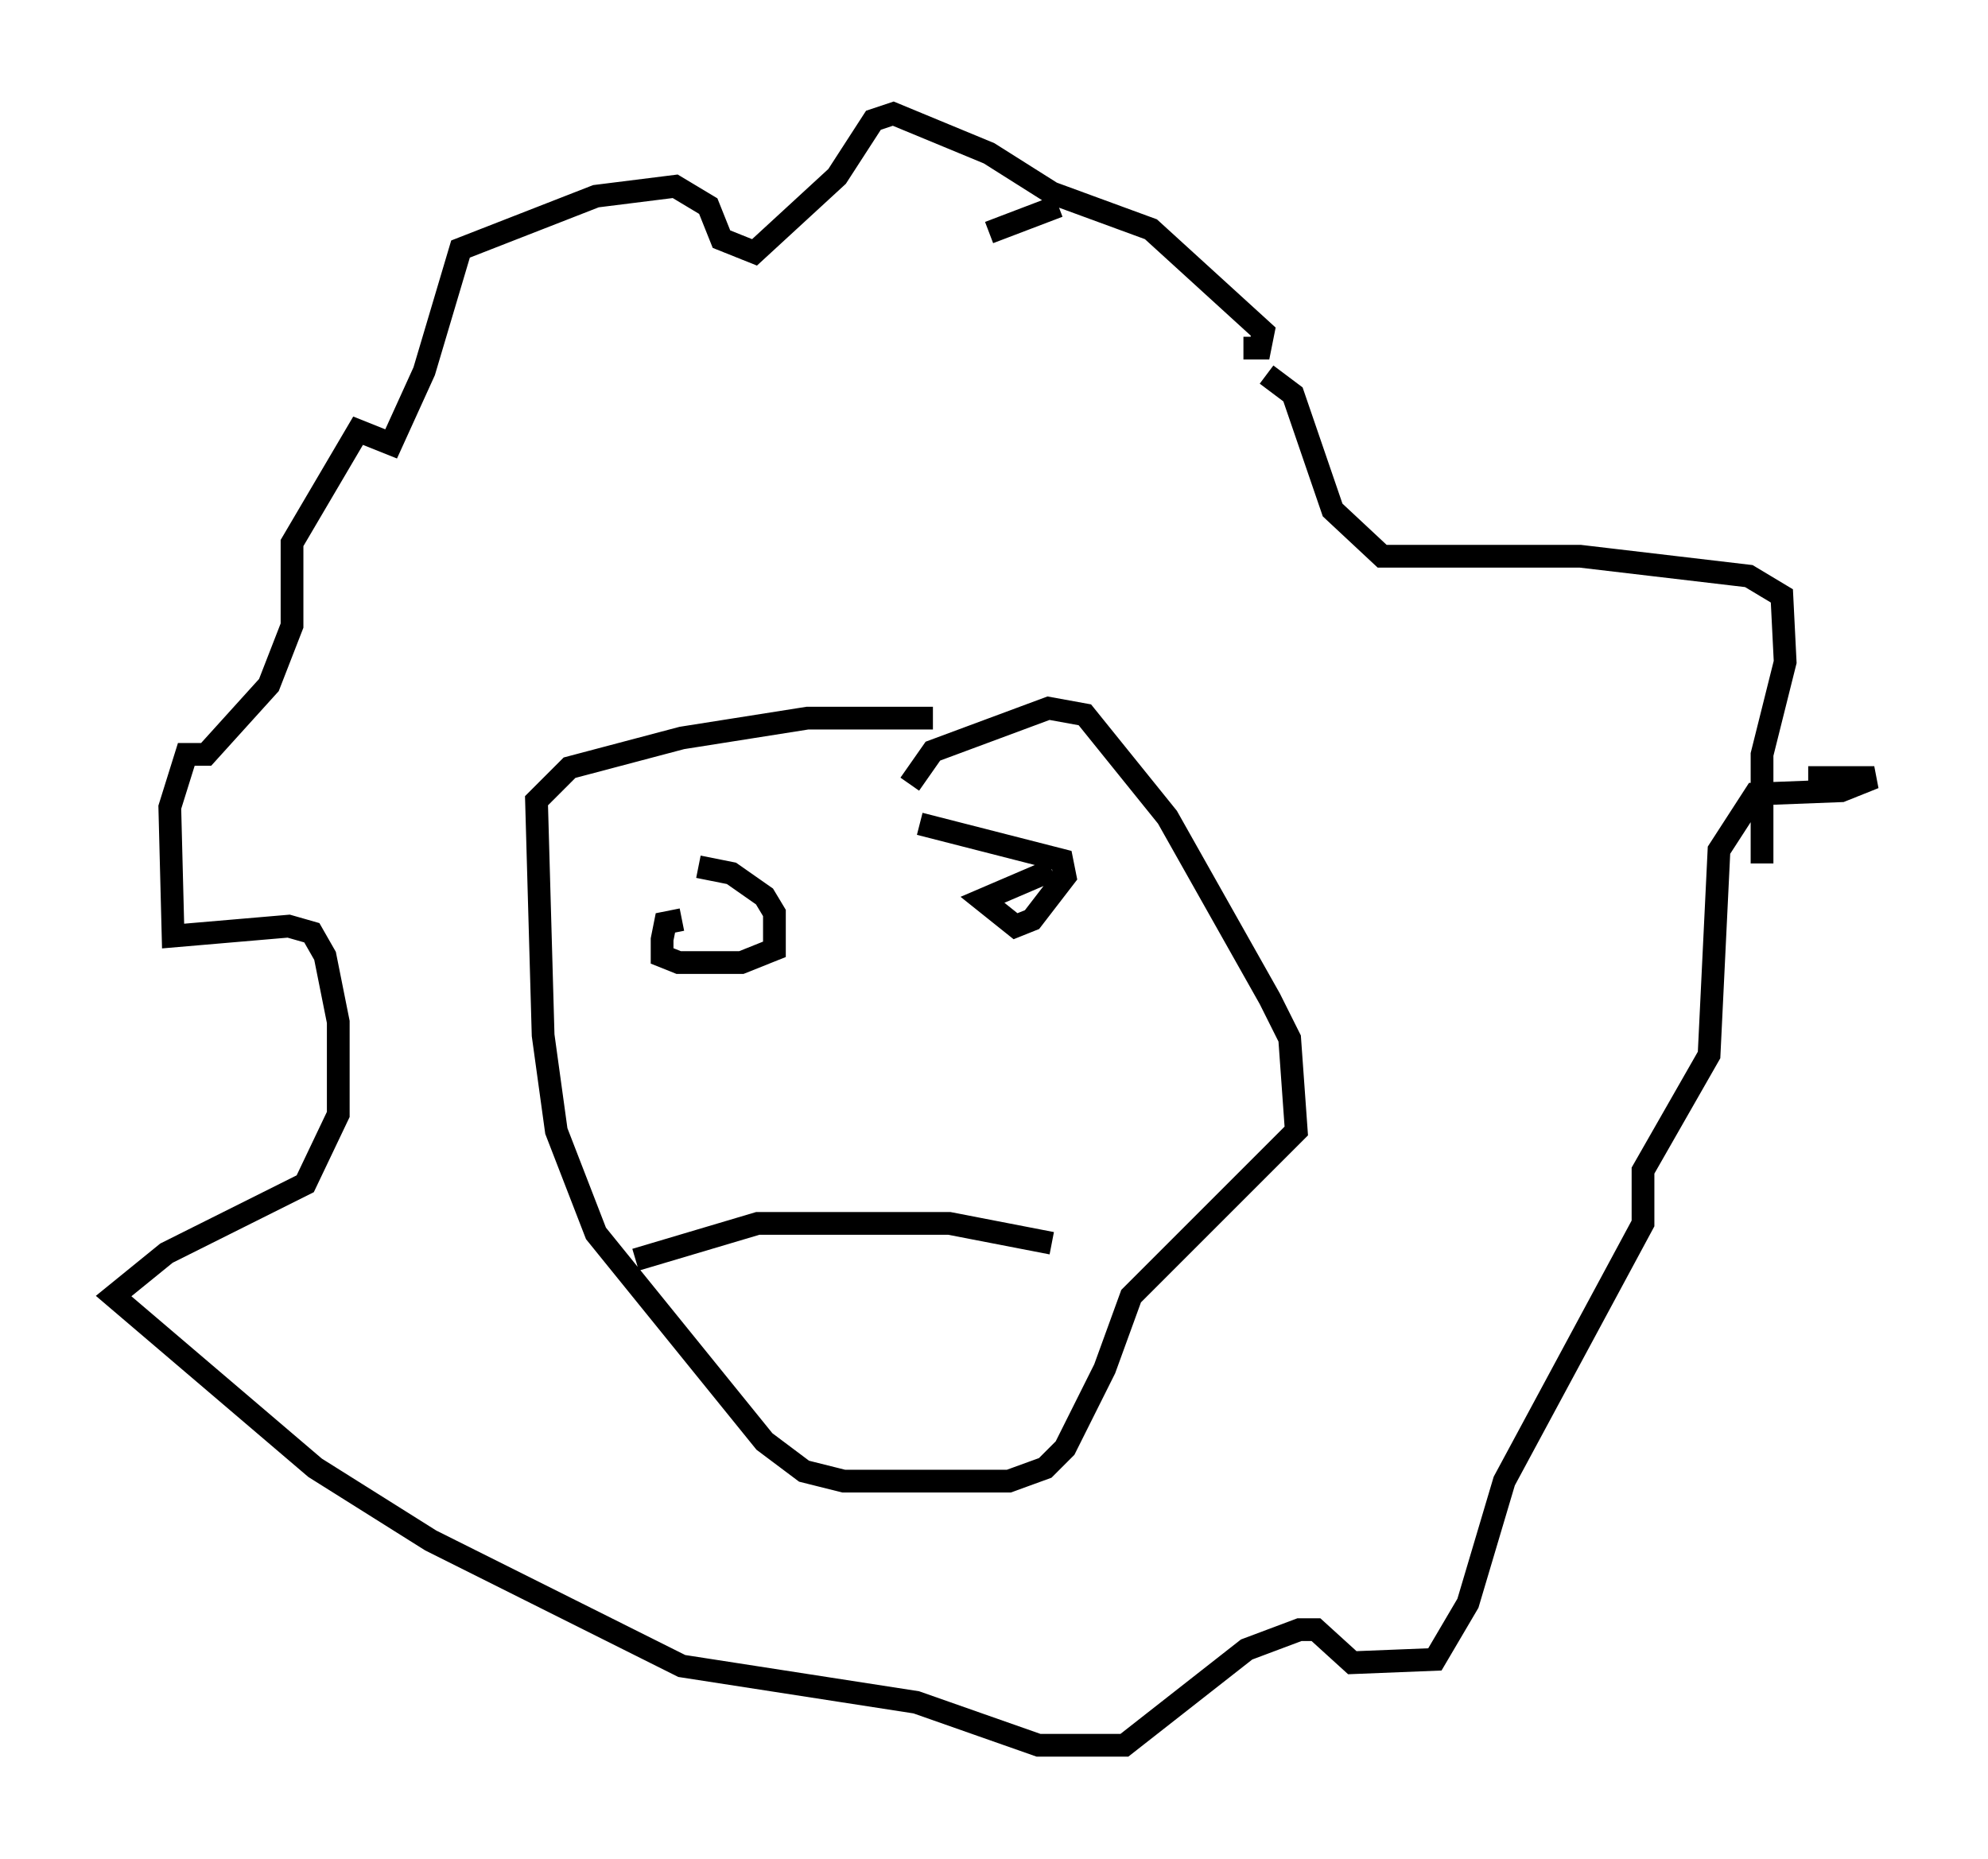 <?xml version="1.0" encoding="utf-8" ?>
<svg baseProfile="full" height="81.754" version="1.1" width="87.419" xmlns="http://www.w3.org/2000/svg" xmlns:ev="http://www.w3.org/2001/xml-events" xmlns:xlink="http://www.w3.org/1999/xlink"><defs /><rect fill="white" height="81.754" width="87.419" x="0" y="0" /><path d="M40.006, 36.81 m0.0, -2.324 l1.017, -1.453 5.084, -1.888 l1.598, 0.291 3.631, 4.503 l4.503, 7.989 0.872, 1.743 l0.291, 4.067 -7.263, 7.263 l-1.162, 3.196 -1.743, 3.486 l-0.872, 0.872 -1.598, 0.581 l-7.263, 0.0 -1.743, -0.436 l-1.743, -1.307 -7.408, -9.151 l-1.743, -4.503 -0.581, -4.212 l-0.291, -10.313 1.453, -1.453 l4.939, -1.307 5.52, -0.872 l5.52, 0.0 m5.229, 6.682 l-3.05, 1.307 1.453, 1.162 l0.726, -0.291 1.453, -1.888 l-0.145, -0.726 -6.246, -1.598 m-10.458, 4.212 l-0.726, 0.145 -0.145, 0.726 l0.0, 0.726 0.726, 0.291 l2.76, 0.0 1.453, -0.581 l0.0, -1.598 -0.436, -0.726 l-1.453, -1.017 -1.453, -0.291 m46.771, -0.145 l0.0, -4.793 1.017, -4.067 l-0.145, -2.905 -1.453, -0.872 l-7.408, -0.872 -8.715, 0.0 l-2.179, -2.034 -1.743, -5.084 l-1.162, -0.872 m-9.151, -7.408 l-3.05, 1.162 m11.184, 5.084 l0.726, 0.0 0.145, -0.726 l-4.939, -4.503 -4.358, -1.598 l-2.76, -1.743 -4.212, -1.743 l-0.872, 0.291 -1.598, 2.469 l-3.631, 3.341 -1.453, -0.581 l-0.581, -1.453 -1.453, -0.872 l-3.486, 0.436 -5.955, 2.324 l-1.598, 5.374 -1.453, 3.196 l-1.453, -0.581 -2.905, 4.939 l0.0, 3.631 -1.017, 2.615 l-2.76, 3.05 -0.872, 0.0 l-0.726, 2.324 0.145, 5.665 l5.084, -0.436 1.017, 0.291 l0.581, 1.017 0.581, 2.905 l0.0, 4.067 -1.453, 3.05 l-6.101, 3.05 -2.324, 1.888 l8.86, 7.553 5.084, 3.196 l11.039, 5.52 10.313, 1.598 l5.374, 1.888 3.777, 0.0 l5.374, -4.212 2.324, -0.872 l0.726, 0.0 1.598, 1.453 l3.631, -0.145 1.453, -2.469 l1.598, -5.374 6.101, -11.33 l0.0, -2.324 2.905, -5.084 l0.436, -9.006 1.598, -2.469 l3.777, -0.145 1.453, -0.581 l-2.905, 0.0 m-33.263, 20.48 l-4.503, -0.872 -8.425, 0.0 l-5.374, 1.598 " fill="none" stroke="black" stroke-width="1" /></svg>